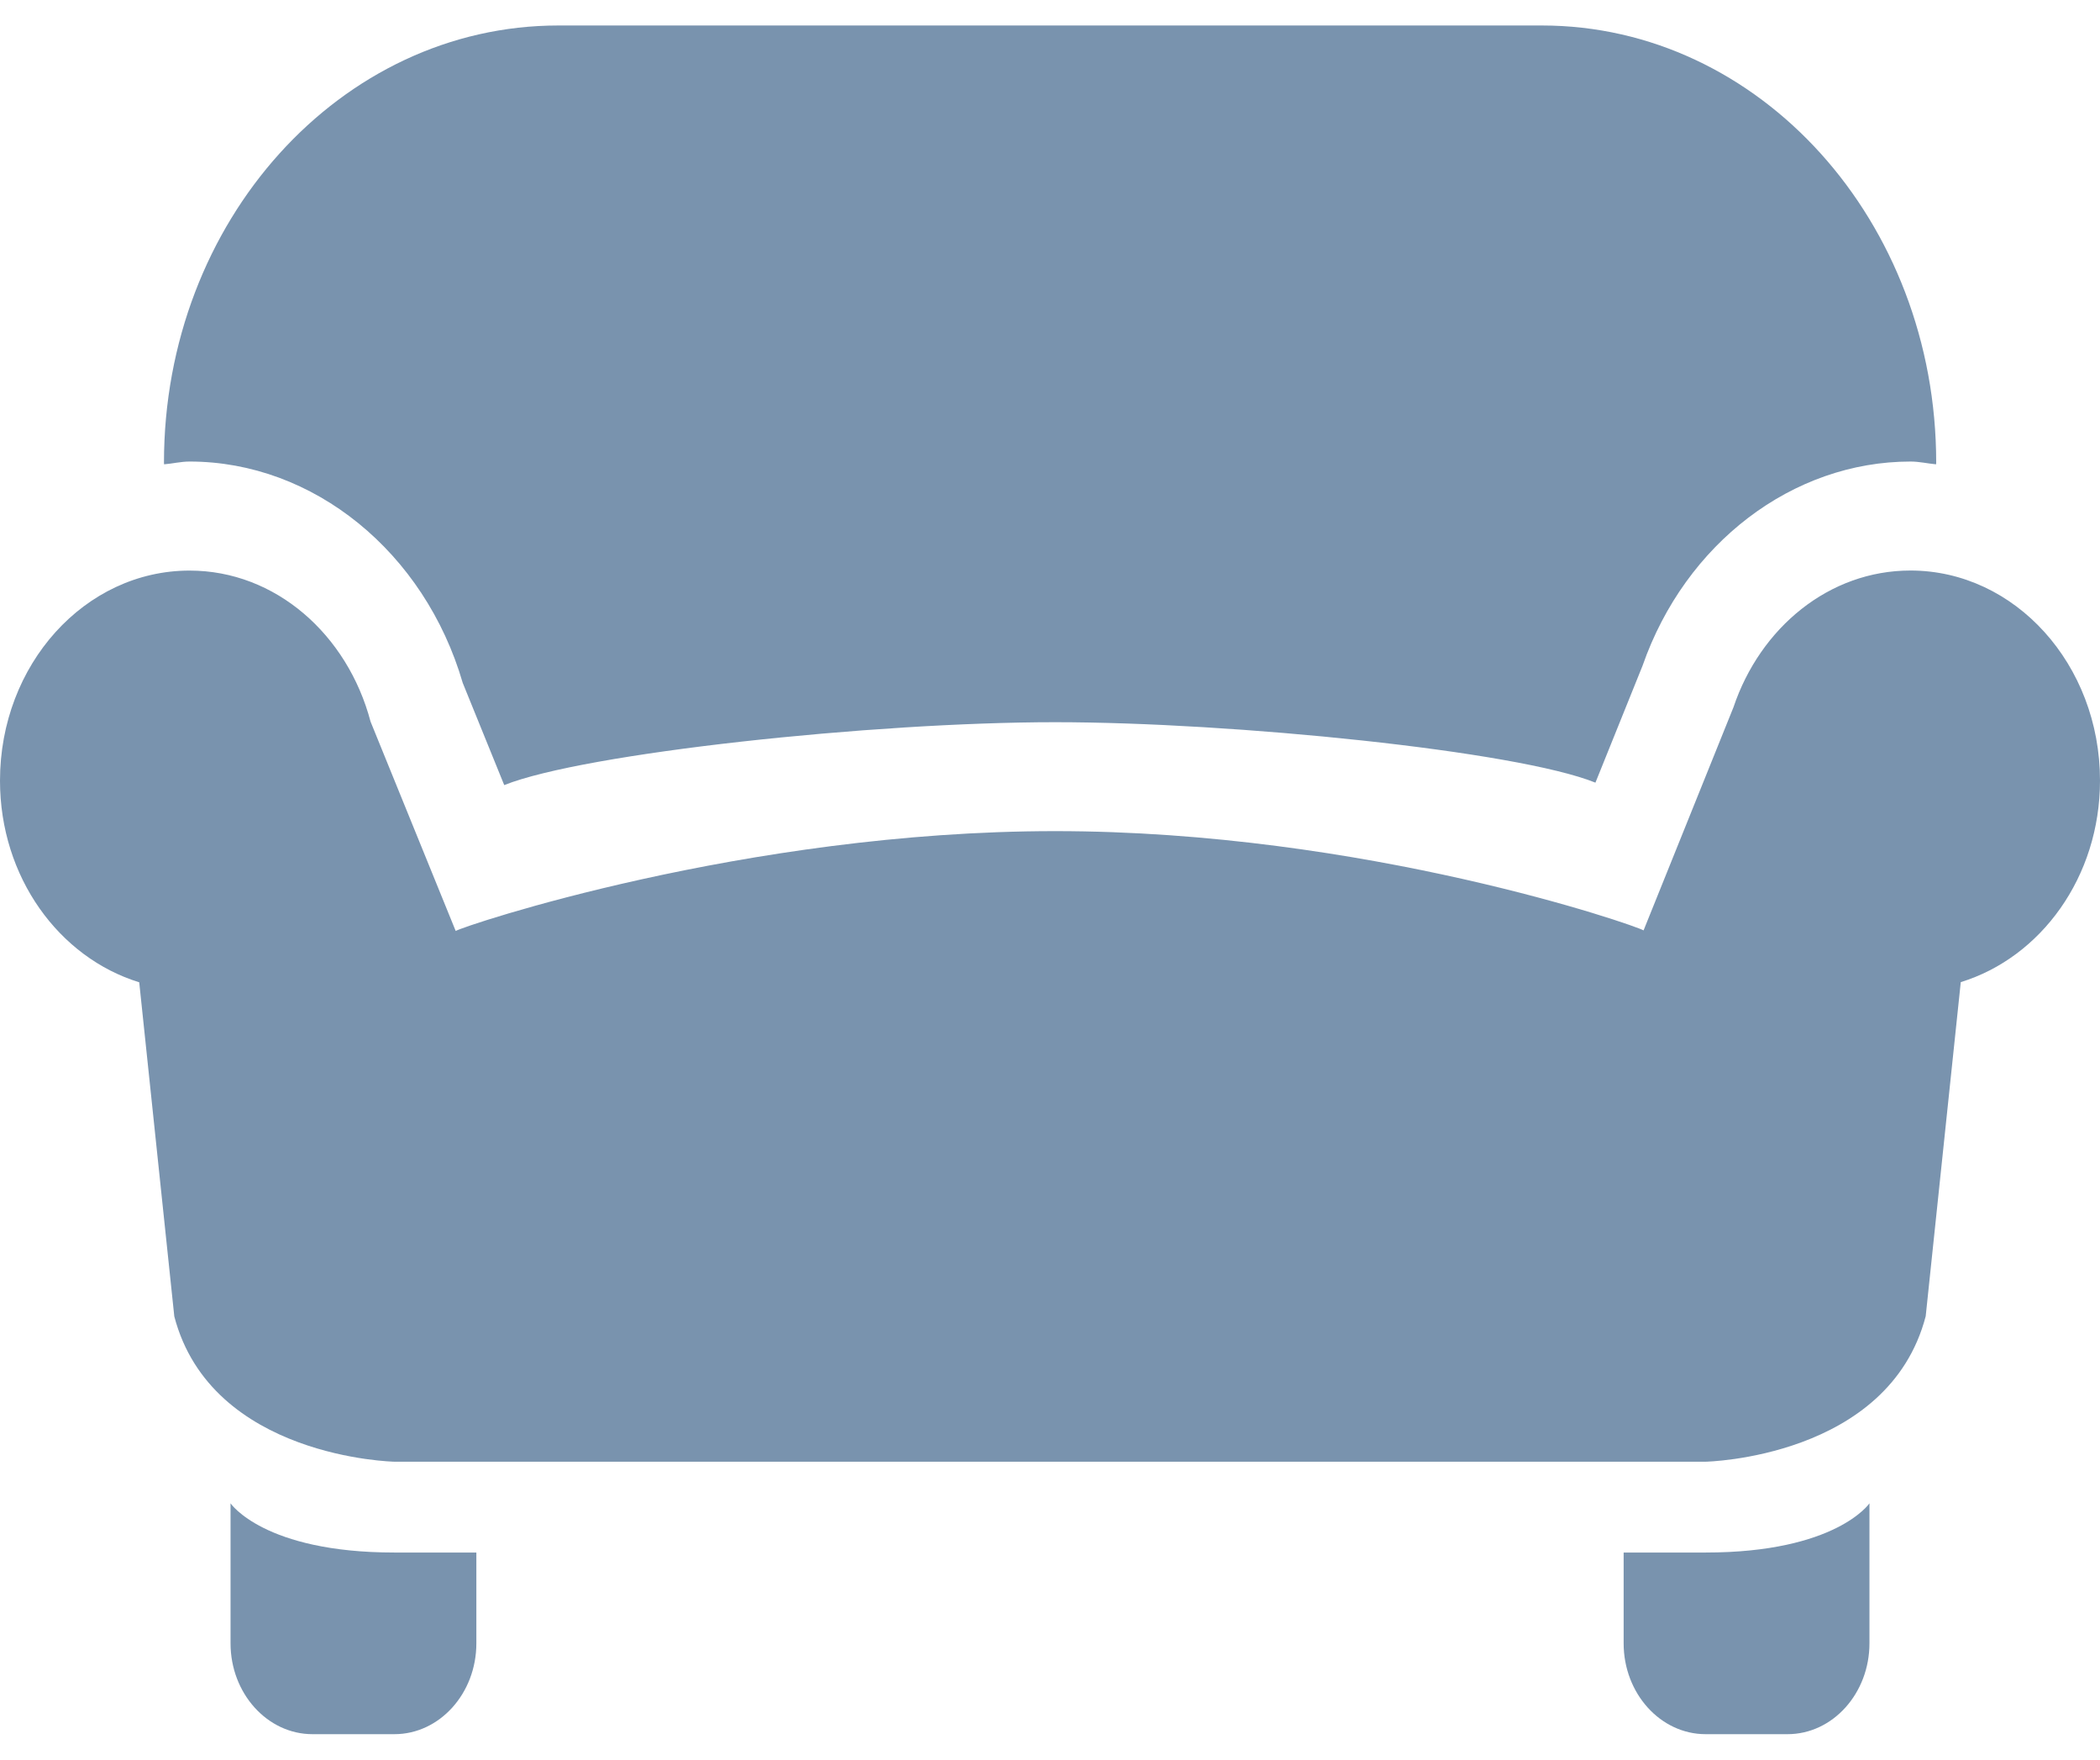 <svg width="37" height="31" viewBox="0 0 37 31" fill="none" xmlns="http://www.w3.org/2000/svg">
<path d="M30.051 30.551C29.255 30.551 28.607 29.832 28.607 28.951V27.351H30.051C32.352 27.351 32.938 26.484 32.938 26.484V28.951C32.938 29.832 32.29 30.551 31.495 30.551H30.051Z" fill="#7993AE"/>
<path d="M5.505 30.551C4.71 30.551 4.062 29.832 4.062 28.951V26.484C4.062 26.484 4.648 27.351 6.949 27.351H8.393V28.951C8.393 29.832 7.745 30.551 6.949 30.551H5.505Z" fill="#7993AE"/>
<path d="M37 13.751C37 11.708 35.504 10.051 33.66 10.051C32.228 10.051 31.015 11.055 30.542 12.46L28.958 16.391C28.839 16.31 24.05 14.642 18.59 14.642C13.129 14.642 8.151 16.318 8.029 16.401L6.529 12.713C6.123 11.18 4.856 10.052 3.34 10.052C1.496 10.052 0 11.708 0 13.753C0 15.454 1.042 16.871 2.453 17.305L3.071 23.191C3.724 25.688 6.949 25.751 6.949 25.751H30.051C30.051 25.751 33.276 25.688 33.929 23.188L34.547 17.302C35.956 16.869 37 15.452 37 13.751Z" fill="#7993AE"/>
<path d="M3.34 8.131C5.523 8.131 7.482 9.727 8.153 12.031L8.884 13.831C10.297 13.267 15.38 12.723 18.591 12.723C21.714 12.723 26.724 13.228 28.11 13.788L28.941 11.726C29.693 9.572 31.583 8.131 33.662 8.131C33.815 8.131 33.961 8.166 34.112 8.18C34.112 8.171 34.114 8.159 34.114 8.15C34.114 3.897 31.004 0.449 27.165 0.449C26.682 0.449 10.321 0.449 9.838 0.449C6.001 0.449 2.889 3.896 2.889 8.15C2.889 8.159 2.891 8.171 2.891 8.18C3.041 8.168 3.187 8.131 3.34 8.131Z" fill="#7993AE"/>
</svg>
